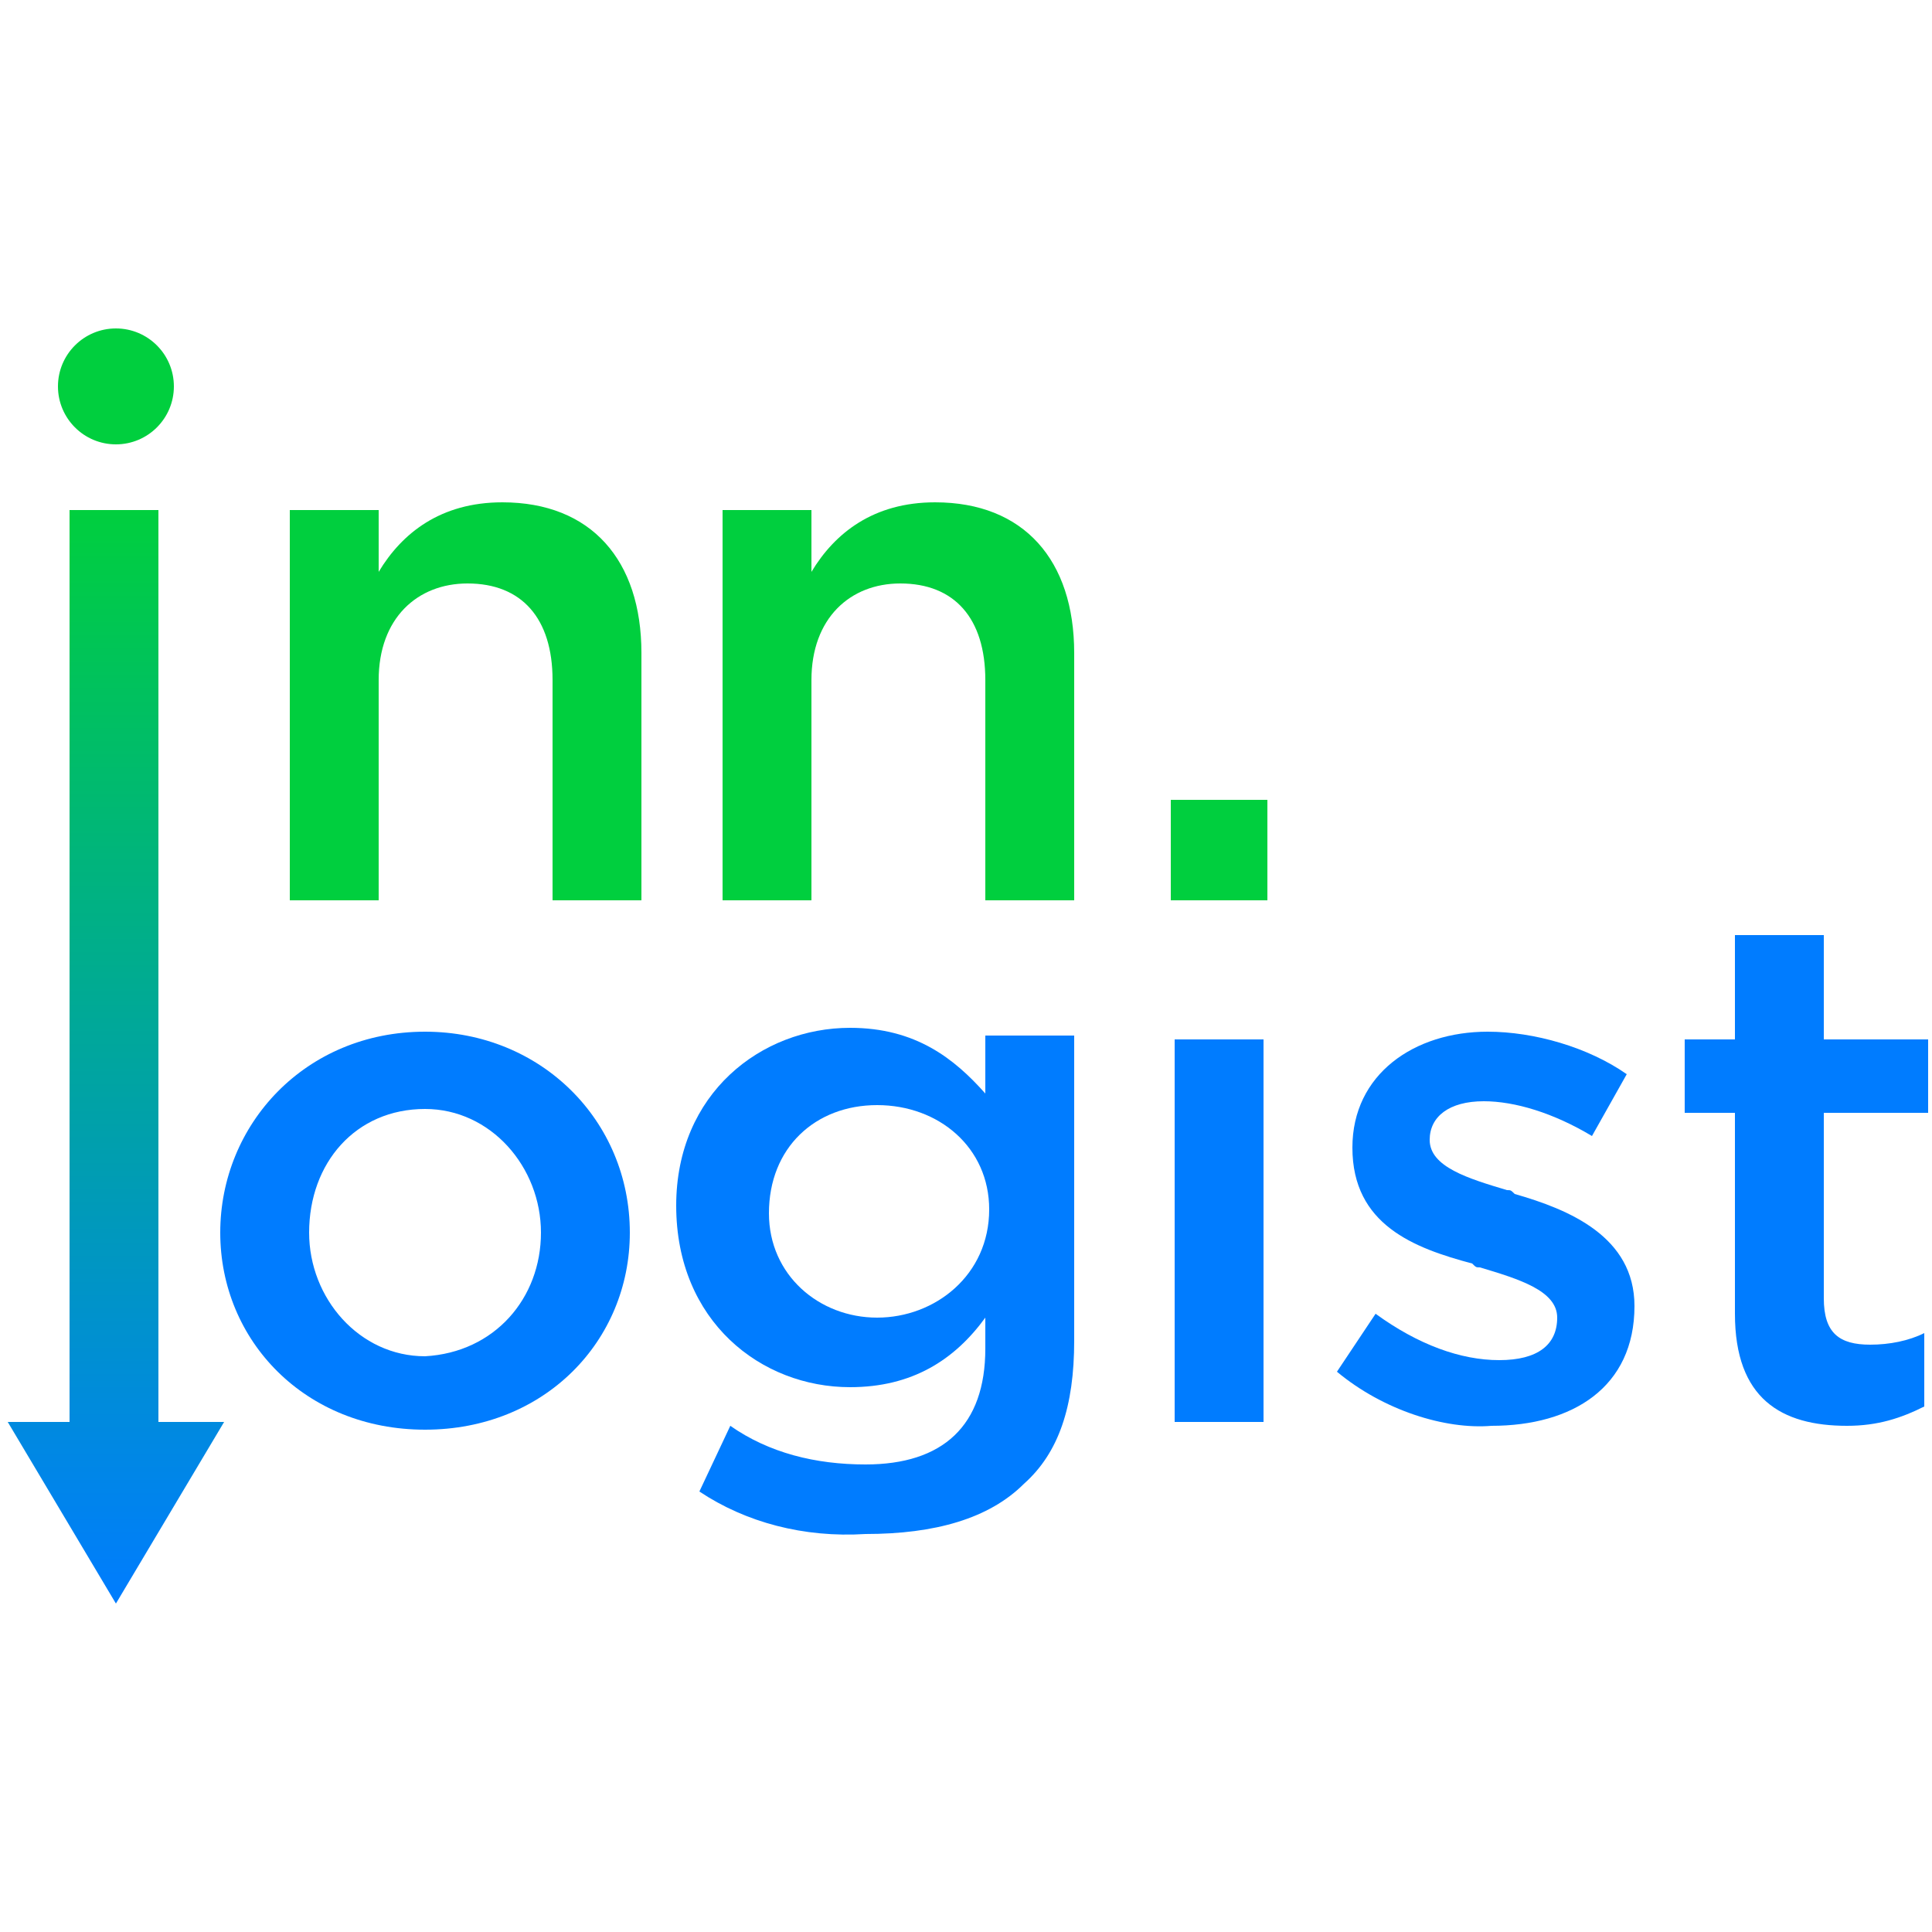 <svg xmlns="http://www.w3.org/2000/svg" id="Слой_1" viewBox="0 0 50 50">
	<style>
		.st0{fill:#00cf3e}.st1{fill:#007cff}
	</style>
	<g id="XMLID_1_">
		<path id="XMLID_39_" d="M7.5 13.2h2.3v1.6c.6-1 1.6-1.8 3.2-1.8 2.3 0 3.6 1.5 3.6 3.9v6.4h-2.3v-5.7c0-1.6-.8-2.5-2.2-2.5-1.3 0-2.3.9-2.3 2.5v5.7H7.5V13.2z" class="st0"/>
		<path id="XMLID_37_" d="M18.6 13.2H21v1.6c.6-1 1.6-1.8 3.2-1.8 2.3 0 3.6 1.5 3.6 3.9v6.4h-2.3v-5.7c0-1.6-.8-2.5-2.2-2.5-1.3 0-2.3.9-2.3 2.5v5.7h-2.3V13.2z" class="st0"/>
		<path id="XMLID_35_" d="M30.3 20.7h2.5v2.6h-2.5v-2.6z" class="st0"/>
		<path id="XMLID_30_" d="M5.7 31.9c0-2.8 2.2-5.2 5.3-5.2 3 0 5.3 2.3 5.3 5.2 0 2.8-2.2 5.1-5.3 5.1-3.1 0-5.3-2.3-5.3-5.1zm8.3 0c0-1.7-1.3-3.2-3-3.2-1.8 0-3 1.4-3 3.2 0 1.7 1.3 3.2 3 3.2 1.8-.1 3-1.5 3-3.2z" class="st1"/>
		<path id="XMLID_27_" d="M18.1 38.6l.8-1.7c1 .7 2.2 1 3.5 1 2 0 3.1-1 3.1-3v-.8c-.8 1.1-1.9 1.8-3.5 1.8-2.3 0-4.5-1.7-4.5-4.7 0-2.9 2.2-4.6 4.5-4.6 1.7 0 2.7.8 3.5 1.7v-1.5h2.3v7.9c0 1.7-.4 2.9-1.3 3.7-.9.9-2.3 1.3-4.1 1.3-1.6.1-3.1-.3-4.3-1.1zm7.5-7.3c0-1.6-1.3-2.7-2.9-2.7-1.6 0-2.8 1.1-2.8 2.8 0 1.6 1.3 2.7 2.8 2.7 1.5 0 2.9-1.1 2.9-2.8z" class="st1"/>
		<path id="XMLID_25_" d="M34.6 35.5l1-1.5c1.1.8 2.2 1.2 3.2 1.2s1.5-.4 1.5-1.1c0-.7-1-1-2-1.3-.1 0-.1 0-.2-.1-1.5-.4-3.1-1-3.1-3 0-1.9 1.6-3 3.5-3 1.2 0 2.6.4 3.6 1.1l-.9 1.6c-1-.6-2-.9-2.8-.9-.9 0-1.4.4-1.4 1 0 .7 1 1 2 1.3.1 0 .1 0 .2.1 1.4.4 3.1 1.1 3.1 2.9 0 2.1-1.6 3.1-3.7 3.1-1.2.1-2.8-.4-4-1.4z" class="st1"/>
		<path id="XMLID_23_" d="M44.9 34v-5.2h-1.3v-1.9h1.3v-2.7h2.3v2.7h2.7v1.9h-2.7v4.8c0 .9.4 1.2 1.2 1.2.5 0 1-.1 1.4-.3v1.9c-.6.3-1.2.5-2 .5-1.7 0-2.9-.7-2.9-2.9z" class="st1"/>
		<path id="XMLID_19_" d="M30.4 26.9h2.3v9.9h-2.3v-9.9z" class="st1"/>
		<linearGradient id="XMLID_3_" x1="2.973" x2="2.973" y1="41.545" y2="13.196" gradientUnits="userSpaceOnUse">
			<stop offset="0" stop-color="#007cff"/>
			<stop offset="1" stop-color="#00cf3e"/>
		</linearGradient>
		<path id="XMLID_16_" fill="url(#XMLID_3_)" d="M4.1 36.8V13.2H1.8v23.6H.2L3 41.5l2.8-4.7z"/>
		<circle id="XMLID_17_" cx="3" cy="10" r="1.5" class="st0"/>
	</g>
</svg>
